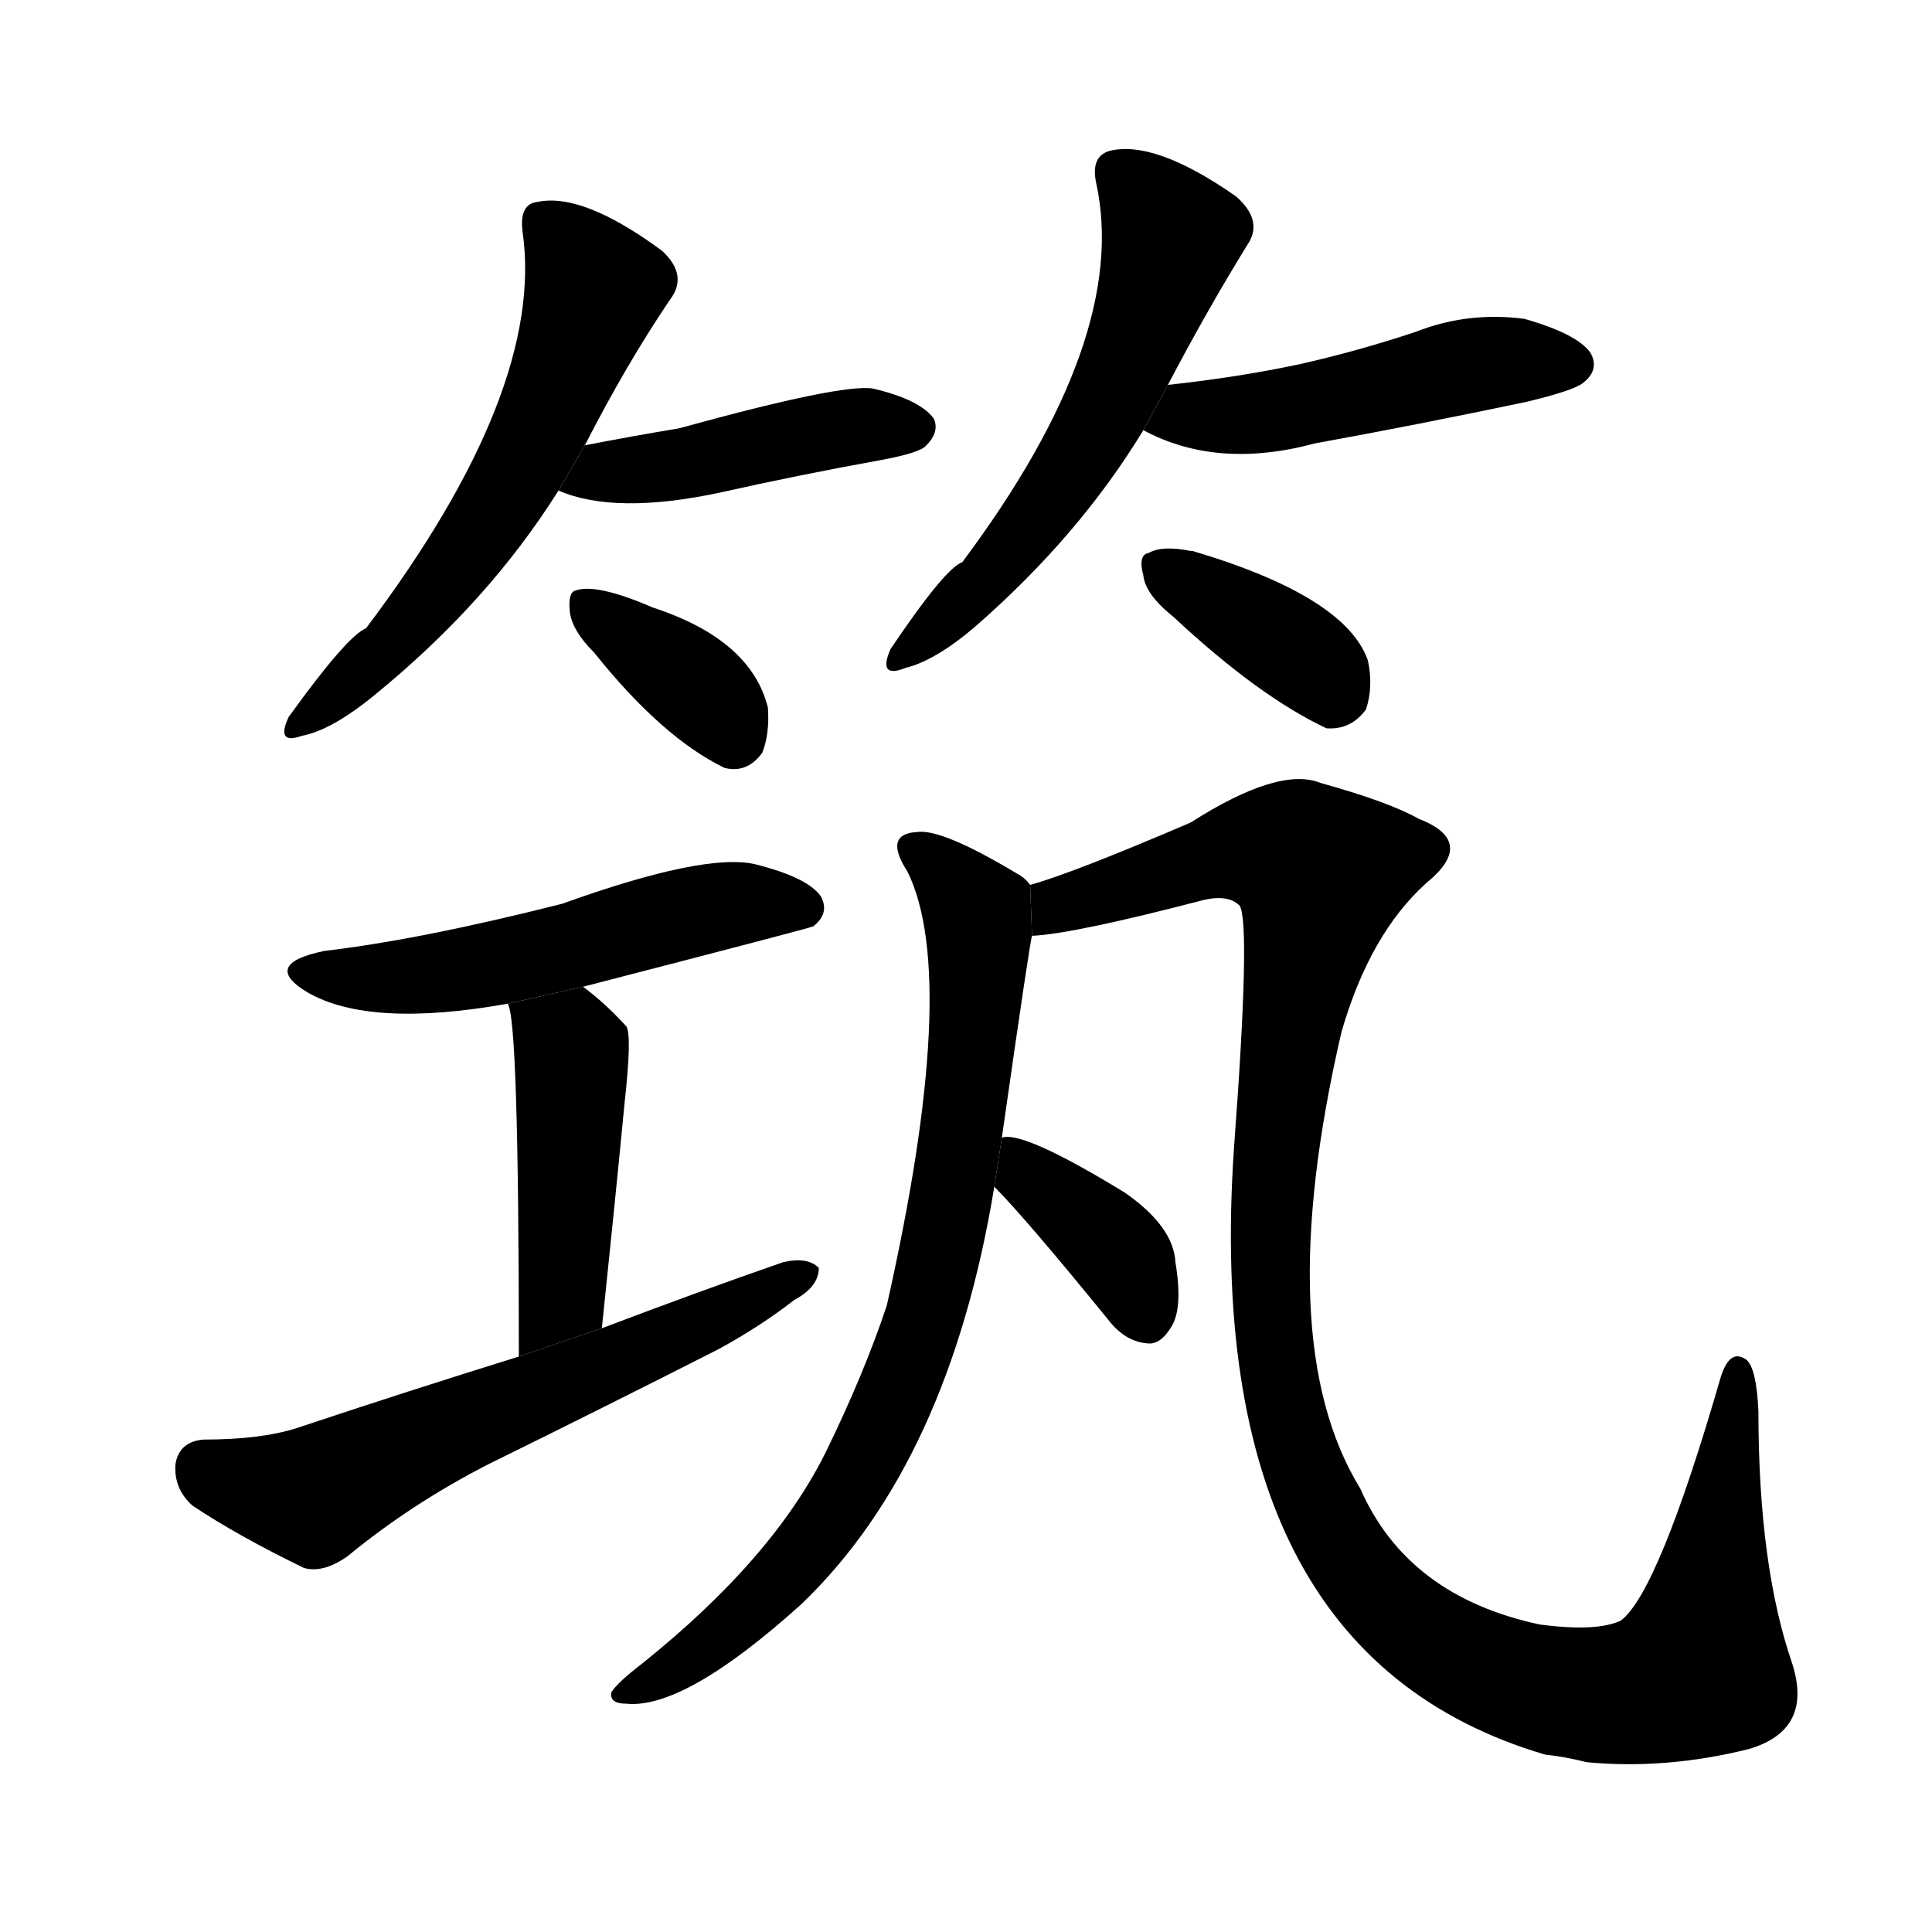<!-- u7b51_zhu4_ancient_lute_build -->
<!-- 7B51 -->
<!--  -->
<!--  -->
<svg viewBox="0 0 1024 1024">
  <g transform="scale(1, -1) translate(0, -900)">
    <path d="M 310 664 Q 332 707 355 741 Q 365 754 351 767 Q 309 798 285 793 Q 275 792 277 777 Q 289 693 194 567 Q 184 563 153 520 Q 146 505 160 510 Q 176 513 199 532 Q 259 581 296 640 L 310 664 Z"></path>
    <path d="M 296 640 Q 326 627 382 639 Q 422 648 466 656 Q 488 660 491 664 Q 498 671 495 678 Q 488 688 463 694 Q 447 697 360 673 Q 336 669 310 664 L 296 640 Z"></path>
    <path d="M 315 554 Q 351 509 384 493 Q 396 490 404 501 Q 408 511 407 525 Q 398 561 346 578 Q 316 591 305 587 Q 301 586 302 576 Q 303 566 315 554 Z"></path>
    <path d="M 619 696 Q 640 736 661 770 Q 670 783 655 796 Q 612 826 588 820 Q 578 817 581 803 Q 599 721 510 602 Q 501 599 472 556 Q 465 540 480 546 Q 496 550 517 568 Q 572 616 606 672 L 619 696 Z"></path>
    <path d="M 606 672 Q 645 651 697 665 Q 752 675 809 687 Q 834 693 839 697 Q 848 704 843 713 Q 836 723 808 731 Q 778 735 750 724 Q 720 714 689 707 Q 656 700 619 696 L 606 672 Z"></path>
    <path d="M 622 573 Q 667 531 703 514 Q 716 513 724 524 Q 728 536 725 550 Q 713 584 632 608 L 631 608 Q 616 611 609 607 Q 603 606 606 595 Q 607 585 622 573 Z"></path>
    <path d="M 309 377 Q 429 408 431 409 Q 440 416 435 425 Q 428 435 400 442 Q 373 448 298 421 Q 223 402 172 396 Q 138 389 163 374 Q 196 355 269 368 L 309 377 Z"></path>
    <path d="M 319 196 Q 326 263 331 315 Q 335 351 332 356 Q 320 369 309 377 L 269 368 Q 275 362 275 181 L 319 196 Z"></path>
    <path d="M 275 181 Q 217 163 157 143 Q 138 137 108 137 Q 95 136 93 124 Q 92 111 102 102 Q 126 86 161 69 Q 171 66 184 75 Q 218 103 259 124 Q 320 154 381 185 Q 403 197 421 211 Q 434 218 434 228 Q 428 234 415 231 Q 369 215 319 196 L 275 181 Z"></path>
    <path d="M 531 297 Q 546 402 547 404 L 546 431 Q 543 435 539 437 Q 499 461 486 459 Q 468 458 481 438 Q 509 381 470 208 Q 458 172 438 131 Q 410 74 340 18 Q 327 8 324 3 Q 323 -3 332 -3 Q 363 -6 425 50 Q 503 125 527 271 L 531 297 Z"></path>
    <path d="M 547 404 Q 569 405 638 423 Q 651 426 657 420 Q 663 411 654 291 Q 636 24 819 -30 Q 829 -31 841 -34 Q 883 -38 927 -27 Q 961 -17 950 18 Q 932 70 932 152 Q 931 174 926 179 Q 917 186 912 170 Q 879 56 859 41 Q 846 35 816 39 Q 746 54 721 111 Q 673 189 711 353 Q 726 405 756 432 Q 783 454 752 466 Q 736 475 700 485 Q 678 494 631 464 Q 568 437 546 431 L 547 404 Z"></path>
    <path d="M 527 271 Q 543 255 587 201 Q 596 189 608 188 Q 615 187 621 197 Q 627 207 623 231 Q 622 250 596 268 Q 542 301 531 297 L 527 271 Z"></path>
  </g>
</svg>
